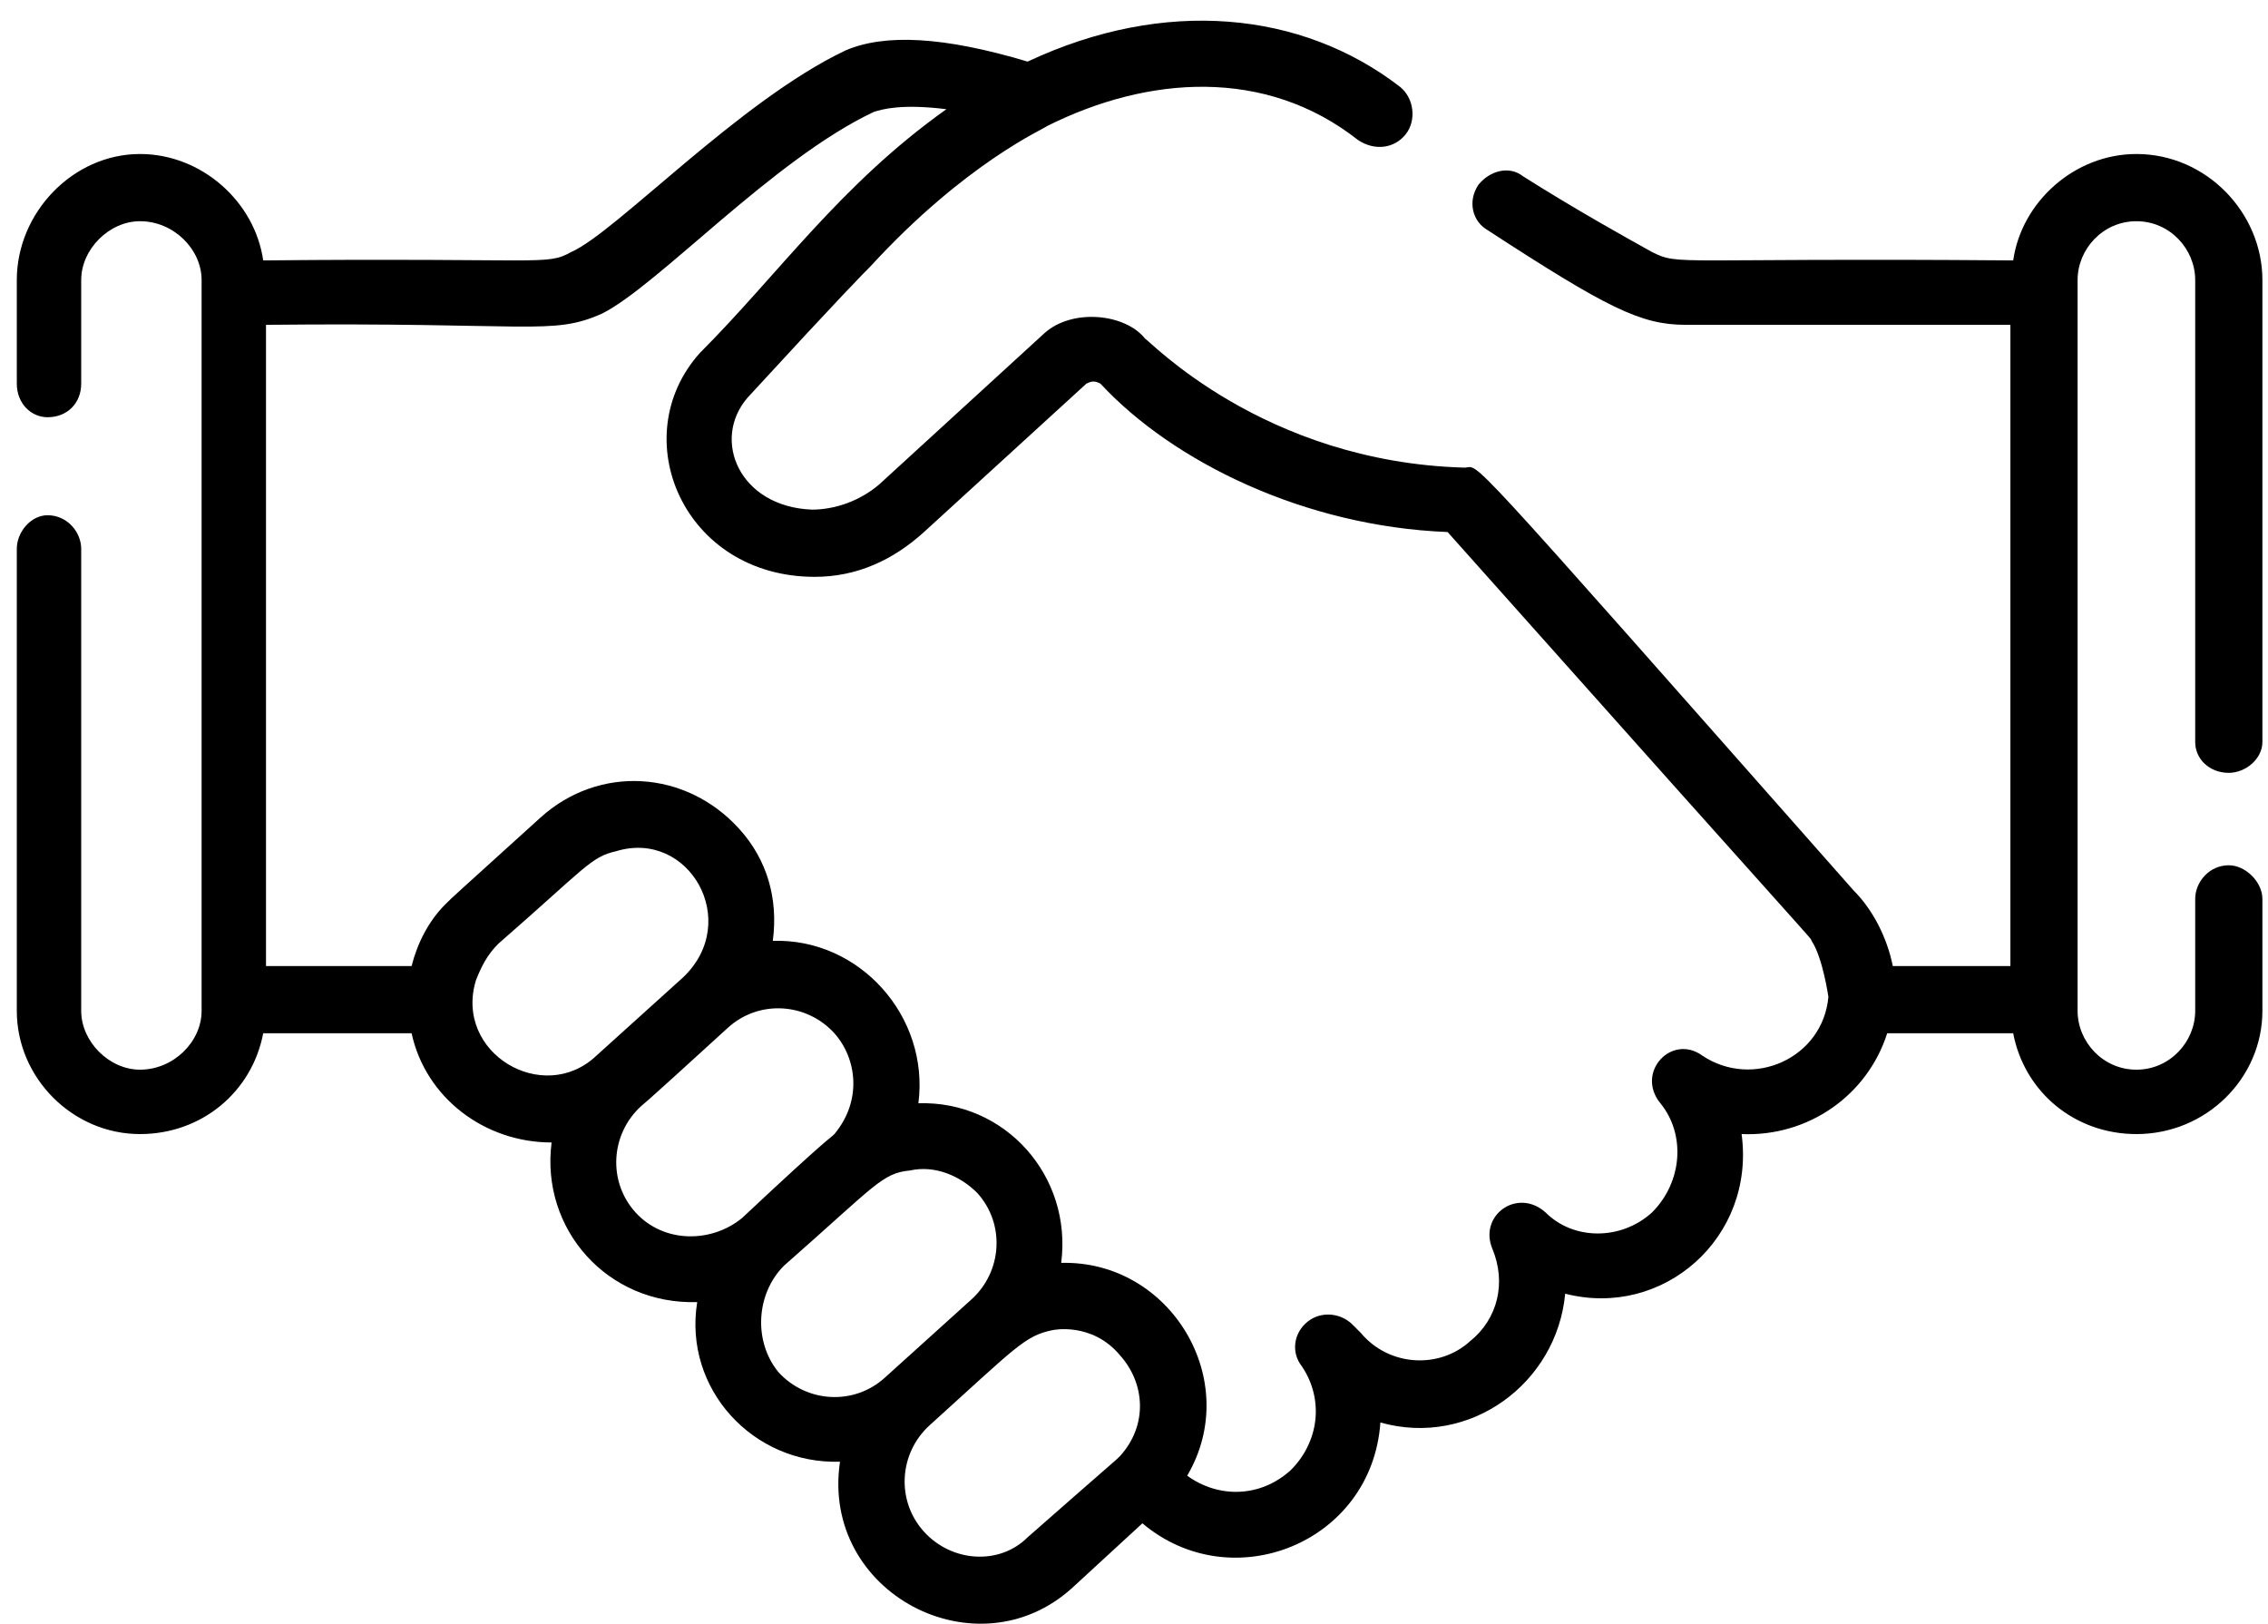 <svg version="1.2" xmlns="http://www.w3.org/2000/svg" viewBox="0 0 81 58" width="81" height="58"><style></style><path fill-rule="evenodd" d="m79.6 27.6c-0.7 0-1.2-0.5-1.2-1.1v-16.5c0-1.1-0.9-2.1-2.1-2.1-1.2 0-2.1 1-2.1 2.1 0 4.4 0 24.2 0 26.1 0 1.1 0.9 2.1 2.1 2.1 1.2 0 2.1-1 2.1-2.1v-4c0-0.6 0.5-1.2 1.2-1.2 0.6 0 1.2 0.6 1.2 1.2v4c0 2.4-2 4.4-4.5 4.4-2.2 0-4-1.5-4.4-3.6h-4.5c-0.7 2.2-2.8 3.7-5.2 3.6 0.5 3.7-2.8 6.6-6.3 5.7-0.3 3.2-3.4 5.5-6.6 4.6-0.3 4.3-5.3 6.3-8.5 3.6l-2.5 2.3c-3.4 3.1-9 0.2-8.3-4.5-3.1 0.1-5.6-2.6-5.1-5.7-3.2 0.1-5.6-2.6-5.2-5.7-2.4 0-4.5-1.6-5-3.9h-5.3c-0.4 2.1-2.2 3.6-4.4 3.6-2.4 0-4.4-2-4.4-4.4v-16.5c0-0.6 0.5-1.2 1.1-1.2 0.7 0 1.2 0.6 1.2 1.2v16.5c0 1.1 1 2.1 2.1 2.1 1.2 0 2.2-1 2.2-2.1 0-3.4 0-24.9 0-26.1 0-1.1-1-2.1-2.2-2.1-1.1 0-2.1 1-2.1 2.1v3.7c0 0.7-0.5 1.2-1.2 1.2-0.6 0-1.1-0.5-1.1-1.2v-3.7c0-2.4 2-4.5 4.4-4.5 2.2 0 4.1 1.7 4.4 3.8 10.1-0.1 10.1 0.2 11-0.3 1.6-0.7 6-5.4 9.8-7.2 1.4-0.6 3.5-0.5 6.5 0.4 4.9-2.3 9.8-1.8 13.3 0.9 0.5 0.4 0.6 1.2 0.2 1.7-0.4 0.5-1.1 0.6-1.7 0.2-3.3-2.6-7.5-2.3-11.1-0.5-0.1 0.1-2.9 1.3-6.3 5-0.1 0.1-0.1 0.1 0 0-0.2 0.2-1 1-4.4 4.7-1.3 1.5-0.3 3.9 2.3 4 0.8 0 1.7-0.3 2.4-0.9l5.9-5.4c1-0.9 2.9-0.7 3.6 0.2 0.1 0 4.2 4.4 11.4 4.6 0.6 0-0.5-1.2 13.9 15.1 0.7 0.7 1.2 1.7 1.4 2.7h4.2v-22.9h-11.6c-1.6 0-2.8-0.6-7.1-3.4-0.5-0.3-0.7-1-0.3-1.6 0.4-0.5 1.1-0.7 1.6-0.3 1.9 1.2 3.7 2.2 4.6 2.7 1 0.5 0.7 0.2 12.9 0.3 0.3-2.1 2.2-3.8 4.4-3.8 2.5 0 4.5 2.1 4.5 4.5v16.5c0 0.6-0.6 1.1-1.2 1.1zm-62.6 7.4c-0.8 2.6 2.4 4.5 4.3 2.7l3.1-2.8c2.1-2 0.2-5.3-2.4-4.5-0.9 0.2-1.1 0.6-4.2 3.3-0.4 0.4-0.6 0.8-0.8 1.3zm5.7 8.3c1 1.1 2.7 1.1 3.8 0.2 3.2-3 3.1-2.8 3.3-3 1-1.2 0.8-2.7 0-3.6-1-1.1-2.7-1.2-3.8-0.2-3.5 3.2-3 2.7-3.1 2.8-1.1 1-1.2 2.7-0.2 3.8zm5.1 5.7c1 1.1 2.7 1.2 3.8 0.2l3.1-2.8c1.1-1 1.2-2.7 0.2-3.8-0.6-0.6-1.5-1-2.4-0.8-1 0.1-1.2 0.5-4.5 3.4-1 1-1.1 2.7-0.2 3.8zm12.2 3c1-1.1 0.9-2.6 0-3.6-1-1.2-2.4-0.9-2.4-0.9-1 0.2-1.3 0.6-4.4 3.4-1.1 1-1.2 2.7-0.2 3.8 1 1.1 2.7 1.2 3.7 0.2 3.3-2.9 3.1-2.7 3.3-2.9zm20.8-14.3c1.8 1.2 4.3 0.1 4.5-2.1 0 0-0.2-1.4-0.6-2-0.1-0.2 0.9 1-13-14.6-5.1-0.2-9.8-2.5-12.4-5.3-0.2-0.1-0.3-0.1-0.5 0l-5.8 5.3c-1.1 1-2.4 1.6-3.9 1.6-4.7 0-6.8-5-4.1-8 2.8-2.8 5-6 8.8-8.7-1.6-0.2-2.3 0-2.6 0.1-3.6 1.7-7.7 6.2-9.7 7.2-1.8 0.8-2.5 0.3-12 0.4v22.9h5.2c0.2-0.8 0.6-1.6 1.2-2.2 0.3-0.3 0.2-0.2 3.4-3.1 2.1-1.9 5.2-1.7 7.1 0.4 1 1.1 1.4 2.5 1.2 4 3.1-0.1 5.6 2.7 5.2 5.8 3.1-0.1 5.5 2.6 5.1 5.7 3.9-0.1 6.5 4.2 4.5 7.6 1.1 0.8 2.6 0.8 3.7-0.2 1-1 1.2-2.5 0.4-3.7-0.4-0.5-0.3-1.2 0.2-1.6 0.5-0.4 1.2-0.3 1.6 0.1l0.3 0.3c1 1.2 2.8 1.3 3.9 0.3 1-0.8 1.3-2.1 0.8-3.3-0.5-1.2 0.9-2.2 1.9-1.3 1 1 2.7 1 3.8 0 1.1-1.1 1.2-2.8 0.3-3.9-0.9-1.1 0.4-2.5 1.5-1.7zm4.5-2.1q0 0 0 0 0 0 0 0z"/></svg>